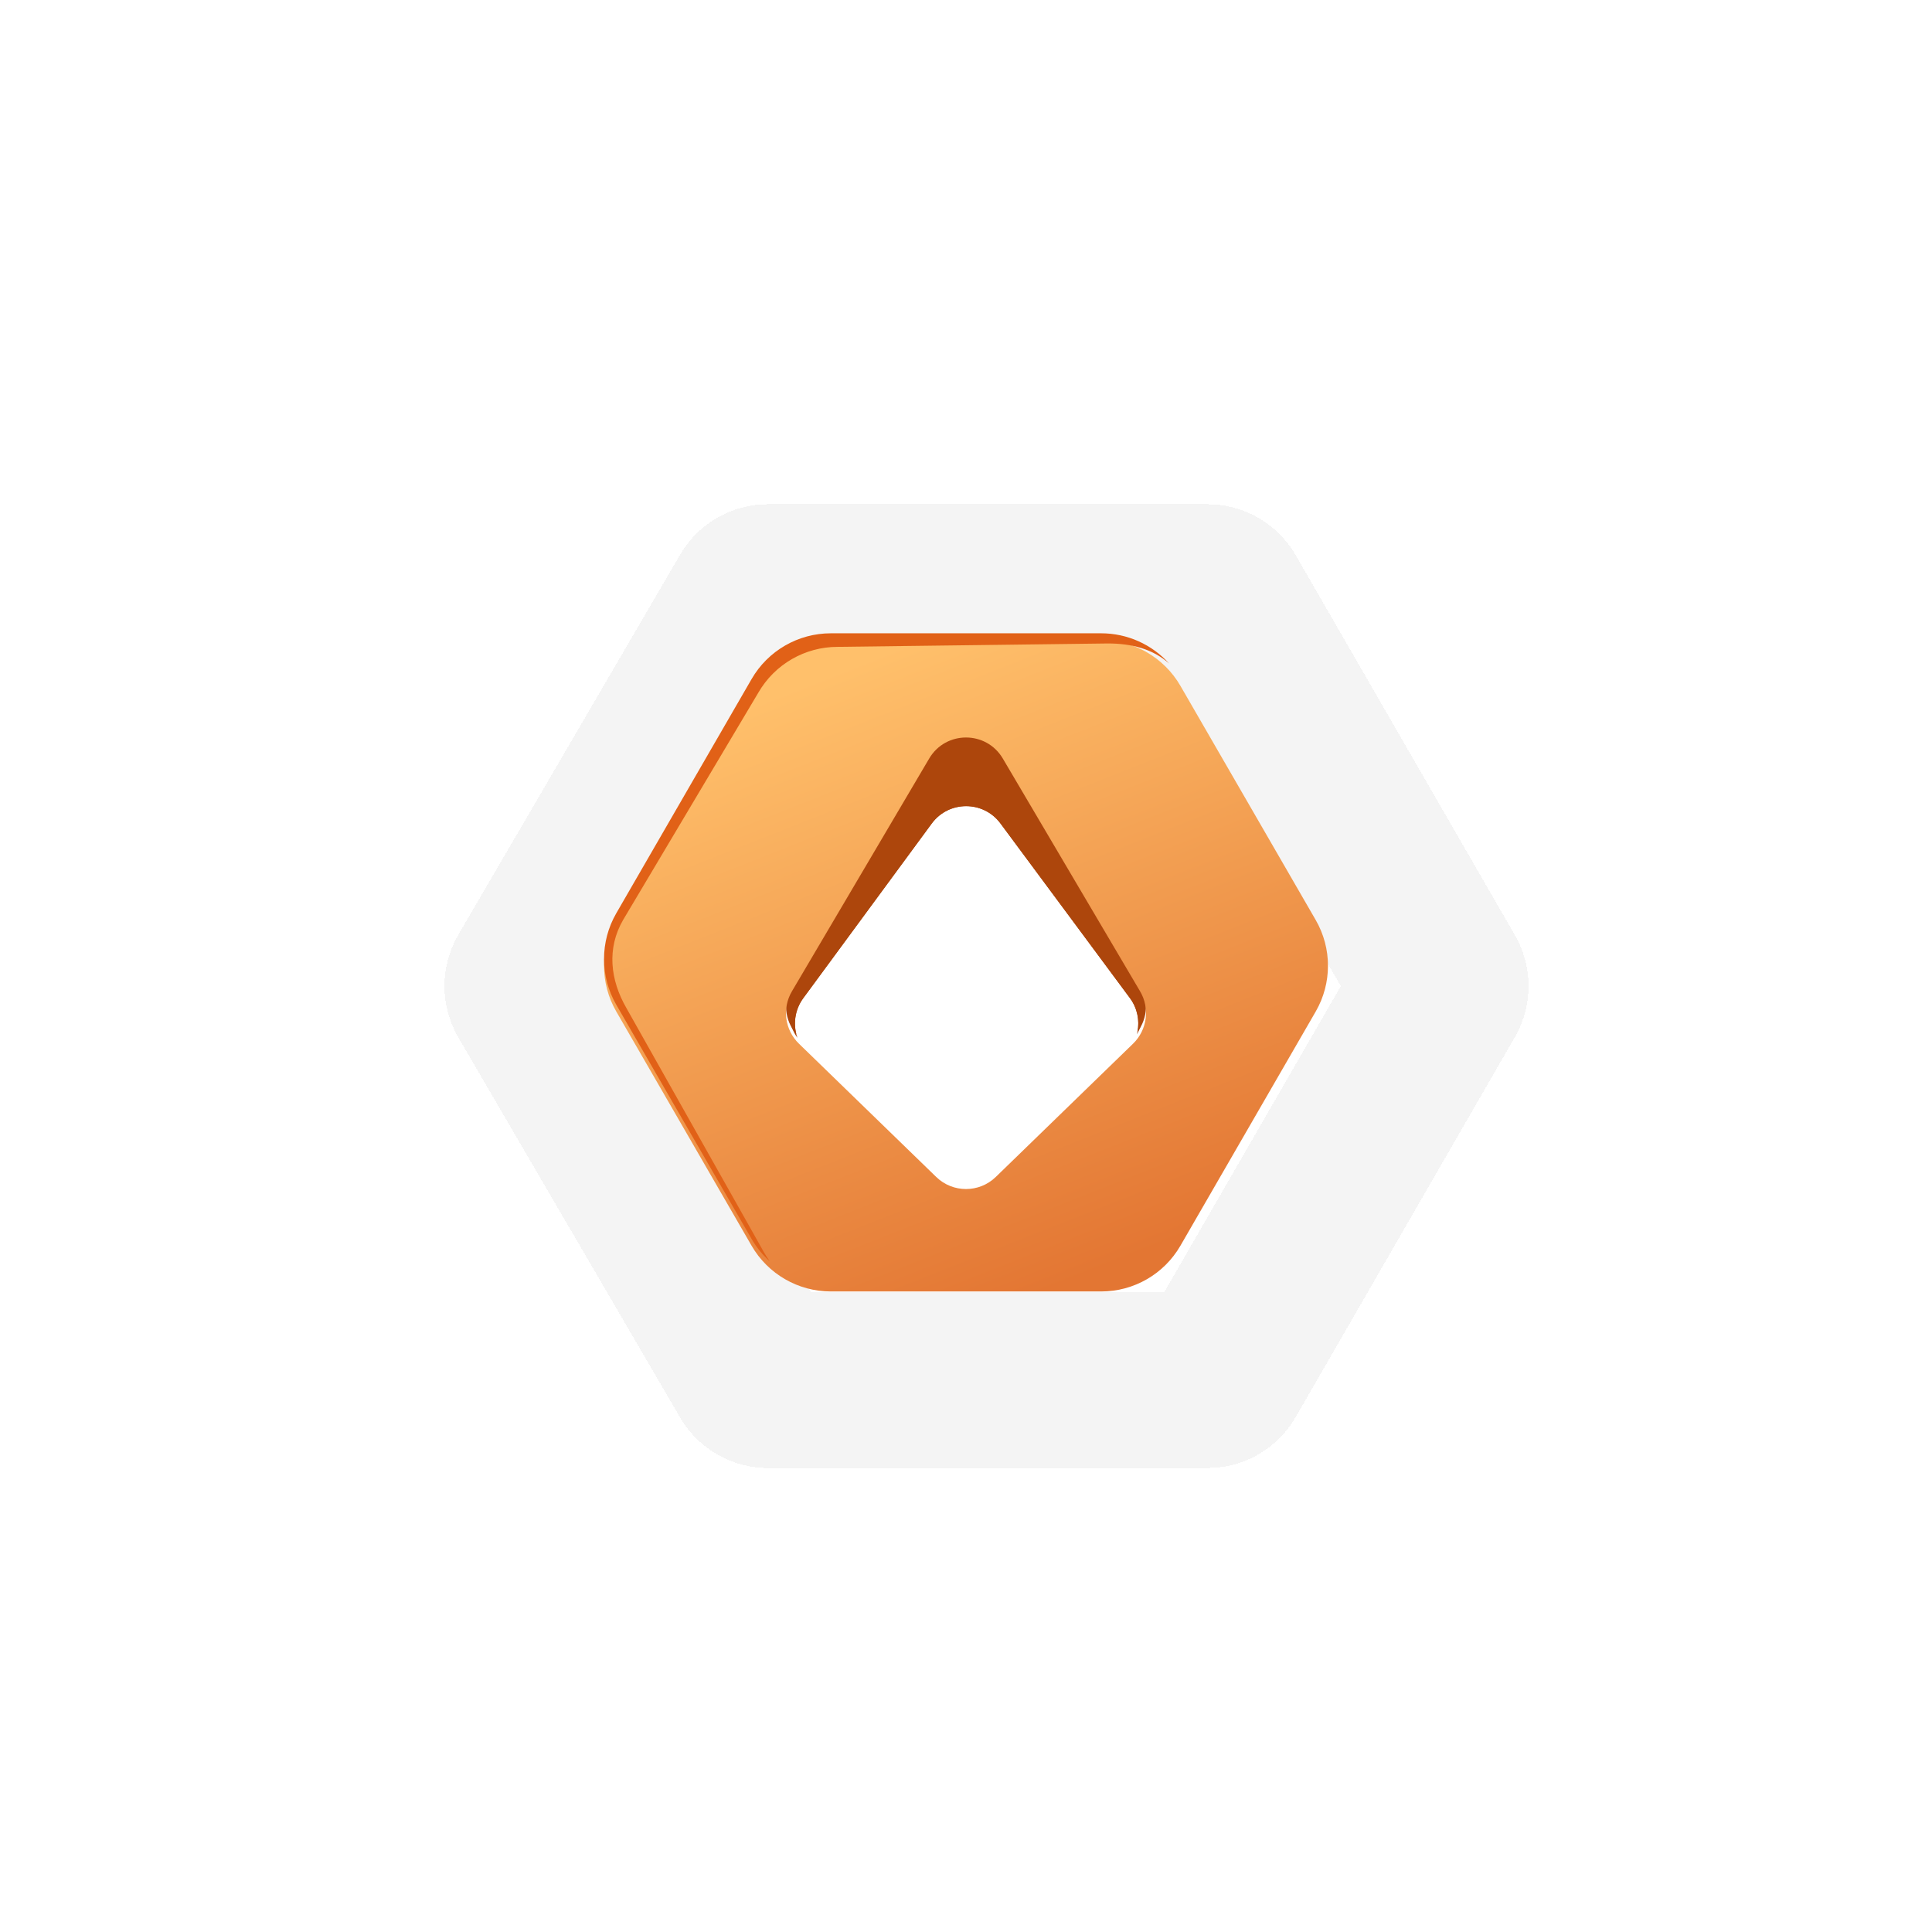 <svg width="300" height="300" viewBox="0 0 300 300" fill="none" xmlns="http://www.w3.org/2000/svg">
<path d="M144.284 116.73C146.851 112.376 153.149 112.376 155.716 116.73L177.033 152.879C178.412 155.218 178.213 158.124 176.619 160.24C176.981 158.451 176.603 156.53 175.446 154.97L155.351 127.862C152.692 124.275 147.321 124.285 144.675 127.882L124.732 154.993C123.516 156.646 123.17 158.7 123.649 160.574C121.813 158.438 121.515 155.344 122.968 152.879L144.284 116.73Z" fill="#AD460C"/>
<path d="M144.284 118.54C146.851 114.186 153.149 114.186 155.716 118.54L176.54 153.855C177.806 156.002 177.73 158.588 176.534 160.609C177.03 158.718 176.683 156.638 175.446 154.97L155.351 127.863C152.692 124.276 147.321 124.286 144.675 127.882L124.732 154.993C123.389 156.819 123.107 159.134 123.826 161.154C122.295 159.069 122.077 156.2 123.46 153.855L144.284 118.54Z" fill="#AD460C"/>
<g filter="url(#filter0_d_3035_853)">
<path d="M116.094 88.816H184.35C185.103 88.816 185.798 89.218 186.174 89.869L220.234 148.911C220.609 149.562 220.609 150.364 220.234 151.015L186.174 210.06C185.798 210.712 185.103 211.114 184.35 211.114H116.094C115.346 211.114 114.653 210.716 114.276 210.069L79.824 151.024C79.442 150.369 79.442 149.558 79.824 148.902L114.276 89.86C114.653 89.214 115.345 88.816 116.094 88.816Z" stroke="#F4F4F4" stroke-width="27.367" shape-rendering="crispEdges"/>
</g>
<path fill-rule="evenodd" clip-rule="evenodd" d="M183.292 193.438C180.753 197.832 176.064 200.539 170.988 200.539H129.012C123.937 200.539 119.247 197.832 116.708 193.438L95.698 157.073C93.157 152.675 93.157 147.255 95.698 142.856L116.708 106.492C119.247 102.098 123.937 99.391 129.012 99.391H170.988C176.064 99.391 180.753 102.098 183.292 106.492L204.302 142.856C206.843 147.255 206.843 152.675 204.302 157.073L183.292 193.438ZM144.284 117.783C146.851 113.429 153.149 113.429 155.716 117.783L177.033 153.932C178.588 156.571 178.136 159.931 175.939 162.064L154.622 182.759C152.048 185.258 147.952 185.258 145.378 182.759L124.061 162.064C121.864 159.931 121.412 156.571 122.968 153.933L144.284 117.783Z" fill="url(#paint0_linear_3035_853)"/>
<path d="M181.549 103.041C178.977 100.725 175.604 99.917 172.041 99.917L130.064 100.444C124.989 100.444 120.299 103.15 117.76 107.545L96.751 142.856C94.21 147.255 94.736 152.149 97.277 156.547L117.76 192.911C118.387 194.04 118.722 194.688 119.503 195.836C118.412 194.854 117.464 193.694 116.708 192.385L95.698 156.021C93.157 151.622 93.157 146.202 95.698 141.804L116.708 105.44C119.247 101.045 123.937 98.338 129.012 98.338H170.988C175.061 98.338 178.885 100.081 181.549 103.041Z" fill="#E16117"/>
<defs>
<filter id="filter0_d_3035_853" x="65.854" y="75.133" width="171.502" height="152.822" filterUnits="userSpaceOnUse" color-interpolation-filters="sRGB">
<feFlood flood-opacity="0" result="BackgroundImageFix"/>
<feColorMatrix in="SourceAlpha" type="matrix" values="0 0 0 0 0 0 0 0 0 0 0 0 0 0 0 0 0 0 127 0" result="hardAlpha"/>
<feOffset dx="3.158" dy="3.158"/>
<feComposite in2="hardAlpha" operator="out"/>
<feColorMatrix type="matrix" values="0 0 0 0 0.579 0 0 0 0 0.579 0 0 0 0 0.579 0 0 0 0.25 0"/>
<feBlend mode="normal" in2="BackgroundImageFix" result="effect1_dropShadow_3035_853"/>
<feBlend mode="normal" in="SourceGraphic" in2="effect1_dropShadow_3035_853" result="shape"/>
</filter>
<linearGradient id="paint0_linear_3035_853" x1="186.708" y1="190.944" x2="149.35" y2="96.479" gradientUnits="userSpaceOnUse">
<stop stop-color="#E37633"/>
<stop offset="1" stop-color="#FFC06B"/>
</linearGradient>
</defs>
</svg>
